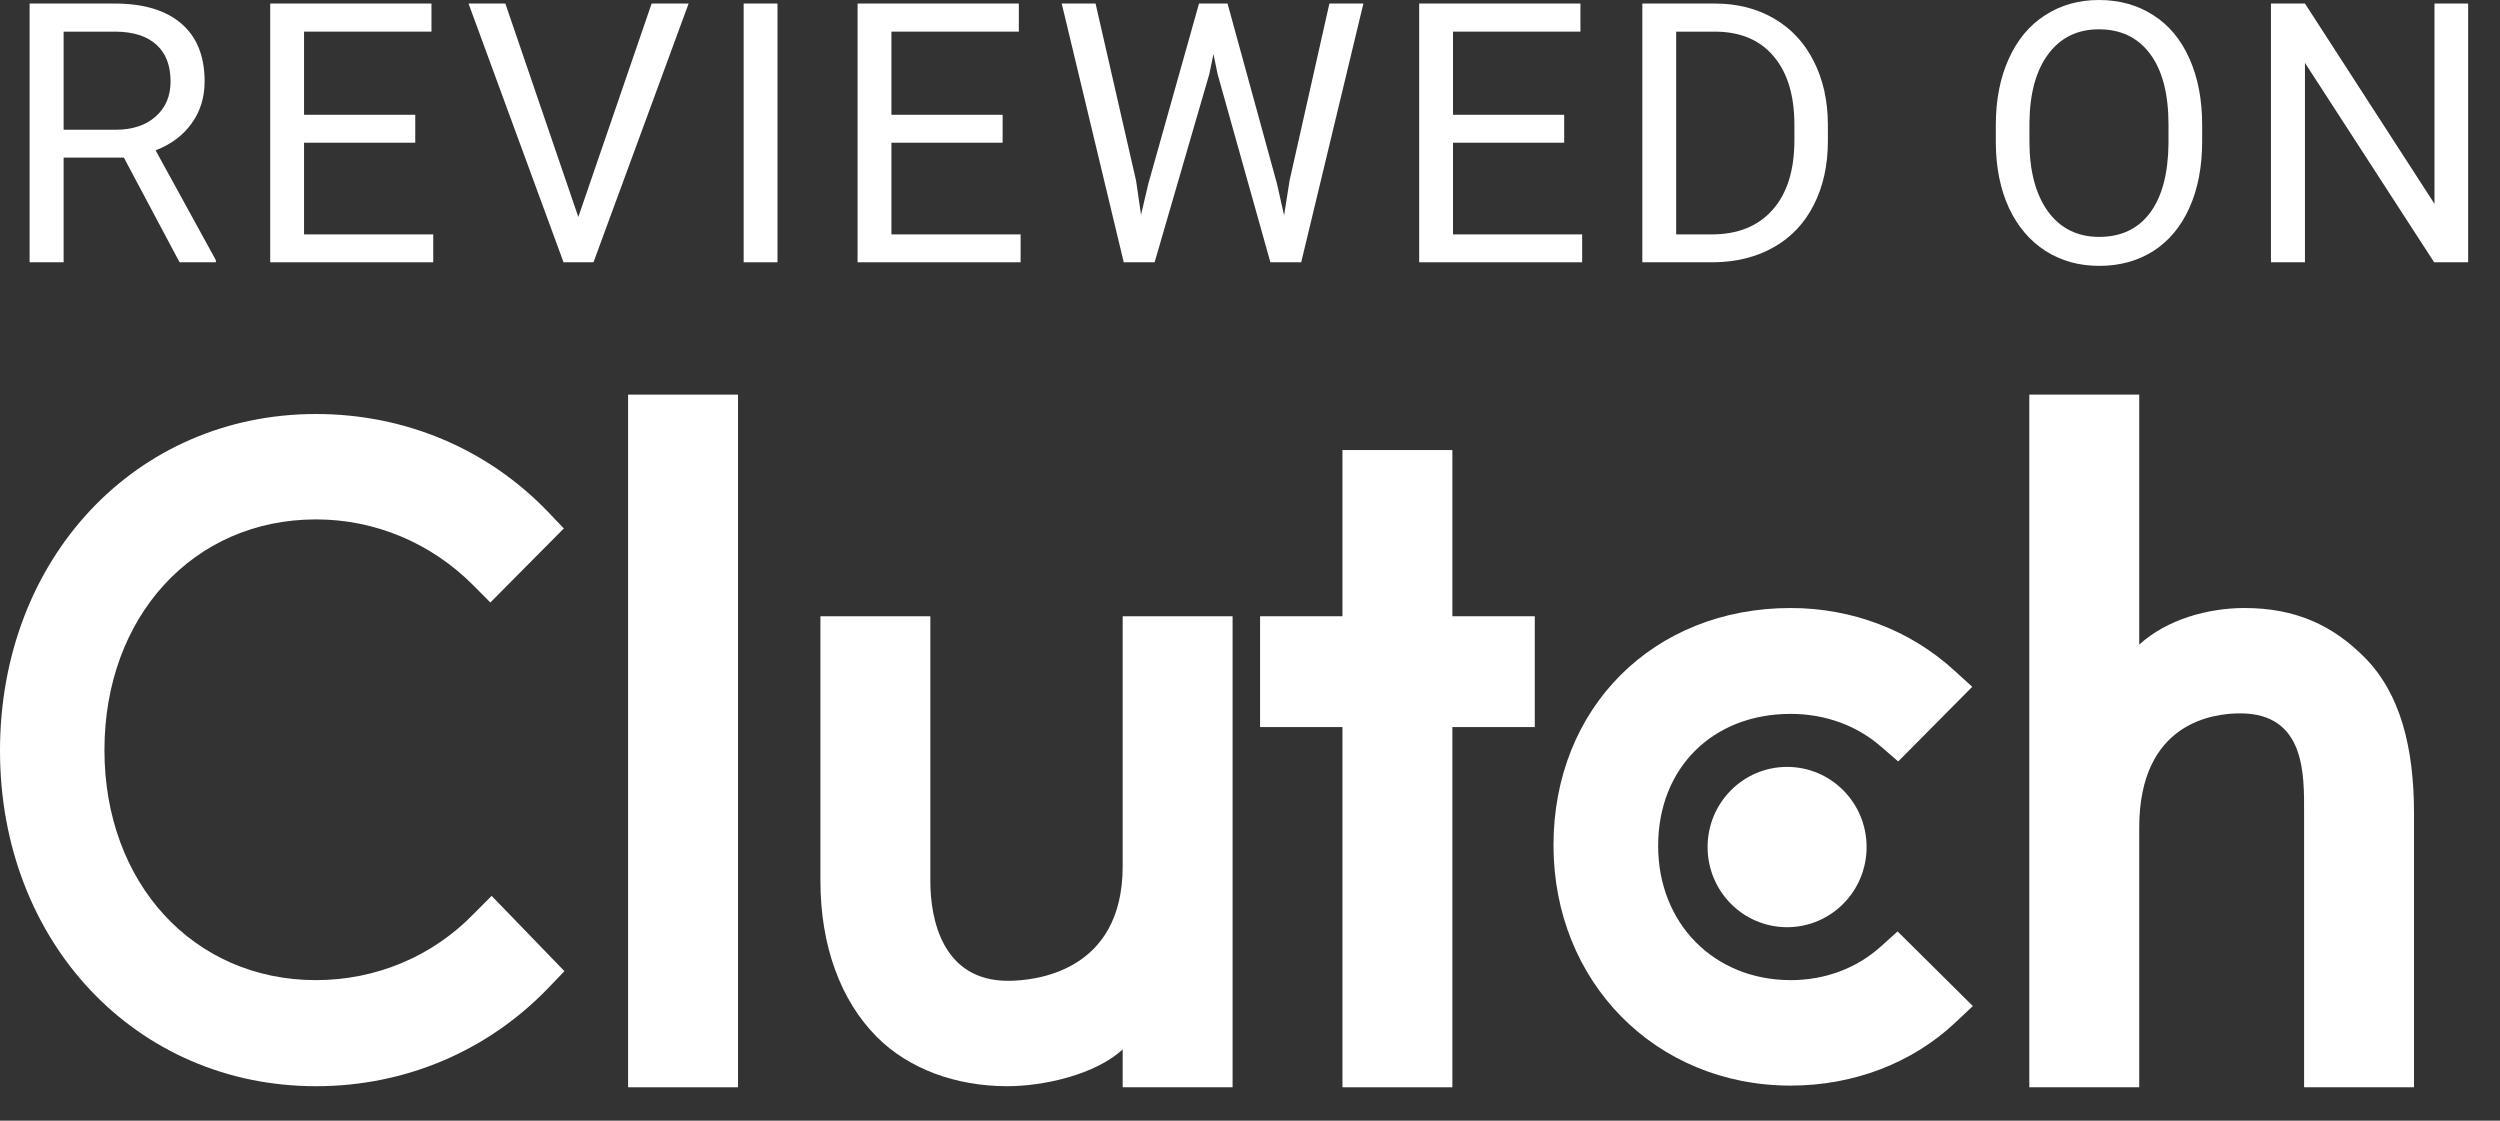 <svg width="58" height="26" viewBox="0 0 58 26" fill="none" xmlns="http://www.w3.org/2000/svg">
<rect x="0" y="0" width="58" height="26" fill="#333333" stroke="none"/>
<path d="M17.122 9.155H14.572V25.225H17.122V9.155Z" fill="white"/>
<path d="M26.046 20.1C26.046 22.559 23.996 22.755 23.386 22.755C21.86 22.755 21.584 21.316 21.584 20.448V14.297H19.034V20.435C19.034 21.958 19.509 23.216 20.34 24.054C21.073 24.794 22.173 25.2 23.367 25.2C24.212 25.2 25.408 24.934 26.046 24.347V25.225H28.596V14.297H26.046V20.1Z" fill="white"/>
<path d="M33.695 10.441H31.145V14.297H29.234V16.868H31.145V25.225H33.695V16.868H35.607V14.297H33.695V10.441Z" fill="white"/>
<path d="M43.637 21.957C43.081 22.46 42.349 22.739 41.545 22.739C39.77 22.739 38.469 21.427 38.469 19.624C38.469 17.821 39.729 16.562 41.545 16.562C42.336 16.562 43.081 16.828 43.651 17.331L44.038 17.666L45.756 15.934L45.325 15.542C44.314 14.622 42.972 14.106 41.543 14.106C38.356 14.106 36.041 16.423 36.041 19.609C36.041 22.783 38.411 25.186 41.543 25.186C42.998 25.186 44.356 24.668 45.355 23.731L45.77 23.34L44.024 21.609L43.637 21.957Z" fill="white"/>
<path d="M54.858 15.251C54.123 14.511 53.262 14.106 52.072 14.106C51.226 14.106 50.269 14.37 49.63 14.956V9.155H47.08V25.225H49.63V19.205C49.63 16.746 51.364 16.55 51.972 16.55C53.496 16.55 53.455 17.99 53.455 18.855V25.225H56.005V18.87C56.005 17.346 55.69 16.089 54.858 15.251Z" fill="white"/>
<path d="M41.46 17.792C42.48 17.792 43.305 18.623 43.305 19.651C43.305 20.679 42.48 21.511 41.46 21.511C40.441 21.511 39.616 20.679 39.616 19.651C39.616 18.625 40.441 17.792 41.46 17.792Z" fill="white"/>
<path d="M11.002 21.189C10.033 22.195 8.716 22.739 7.331 22.739C4.49 22.739 2.423 20.491 2.423 17.403C2.423 14.3 4.49 12.05 7.331 12.05C8.702 12.05 10.005 12.595 10.988 13.587L11.376 13.978L13.081 12.26L12.707 11.868C11.294 10.4 9.381 9.605 7.331 9.605C3.147 9.605 0 12.958 0 17.416C0 21.859 3.158 25.2 7.331 25.2C9.396 25.2 11.307 24.389 12.72 22.922L13.095 22.531L11.406 20.784L11.002 21.189Z" fill="white"/>
<path d="M2.874 3.657H1.476V6.085H0.687V0.082H2.657C3.328 0.082 3.843 0.236 4.203 0.544C4.565 0.852 4.747 1.3 4.747 1.888C4.747 2.262 4.646 2.588 4.444 2.865C4.245 3.143 3.967 3.35 3.61 3.488L5.008 6.036V6.085H4.166L2.874 3.657ZM1.476 3.01H2.682C3.072 3.01 3.381 2.908 3.61 2.704C3.842 2.501 3.957 2.229 3.957 1.888C3.957 1.517 3.847 1.233 3.626 1.035C3.408 0.837 3.092 0.737 2.678 0.734H1.476V3.01Z" fill="white"/>
<path d="M9.634 3.311H7.054V5.438H10.051V6.085H6.269V0.082H10.01V0.734H7.054V2.663H9.634V3.311Z" fill="white"/>
<path d="M13.417 5.034L15.118 0.082H15.976L13.769 6.085H13.074L10.87 0.082H11.724L13.417 5.034Z" fill="white"/>
<path d="M18.038 6.085H17.253V0.082H18.038V6.085Z" fill="white"/>
<path d="M23.261 3.311H20.681V5.438H23.678V6.085H19.896V0.082H23.637V0.734H20.681V2.663H23.261V3.311Z" fill="white"/>
<path d="M26.357 4.193L26.472 4.984L26.639 4.271L27.817 0.082H28.479L29.628 4.271L29.791 4.997L29.918 4.189L30.842 0.082H31.631L30.188 6.085H29.473L28.246 1.711L28.152 1.253L28.058 1.711L26.787 6.085H26.071L24.632 0.082H25.417L26.357 4.193Z" fill="white"/>
<path d="M36.289 3.311H33.71V5.438H36.706V6.085H32.925V0.082H36.666V0.734H33.71V2.663H36.289V3.311Z" fill="white"/>
<path d="M38.102 6.085V0.082H39.782C40.3 0.082 40.758 0.198 41.156 0.429C41.554 0.66 41.861 0.988 42.076 1.414C42.294 1.84 42.404 2.329 42.407 2.882V3.265C42.407 3.831 42.298 4.327 42.08 4.753C41.865 5.179 41.555 5.507 41.152 5.735C40.751 5.963 40.284 6.08 39.75 6.085H38.102ZM38.887 0.734V5.438H39.713C40.318 5.438 40.788 5.248 41.123 4.869C41.461 4.49 41.63 3.95 41.63 3.249V2.898C41.63 2.217 41.471 1.688 41.152 1.311C40.836 0.932 40.386 0.739 39.803 0.734H38.887Z" fill="white"/>
<path d="M51.09 3.278C51.09 3.866 50.992 4.38 50.795 4.819C50.599 5.256 50.321 5.59 49.962 5.821C49.602 6.052 49.182 6.168 48.702 6.168C48.233 6.168 47.818 6.052 47.455 5.821C47.093 5.588 46.811 5.256 46.609 4.828C46.41 4.396 46.308 3.897 46.303 3.331V2.898C46.303 2.321 46.402 1.811 46.601 1.369C46.8 0.926 47.081 0.588 47.443 0.355C47.808 0.118 48.225 0 48.694 0C49.171 0 49.591 0.117 49.953 0.35C50.319 0.581 50.599 0.918 50.795 1.36C50.992 1.8 51.09 2.313 51.09 2.898V3.278ZM50.309 2.89C50.309 2.178 50.167 1.633 49.884 1.253C49.6 0.871 49.204 0.68 48.694 0.68C48.198 0.68 47.807 0.871 47.521 1.253C47.237 1.633 47.092 2.16 47.083 2.836V3.278C47.083 3.967 47.227 4.51 47.513 4.906C47.801 5.299 48.198 5.496 48.702 5.496C49.209 5.496 49.602 5.31 49.88 4.939C50.158 4.565 50.301 4.031 50.309 3.335V2.89Z" fill="white"/>
<path d="M57.261 6.085H56.472L53.475 1.459V6.085H52.686V0.082H53.475L56.48 4.729V0.082H57.261V6.085Z" fill="white"/>
</svg>
